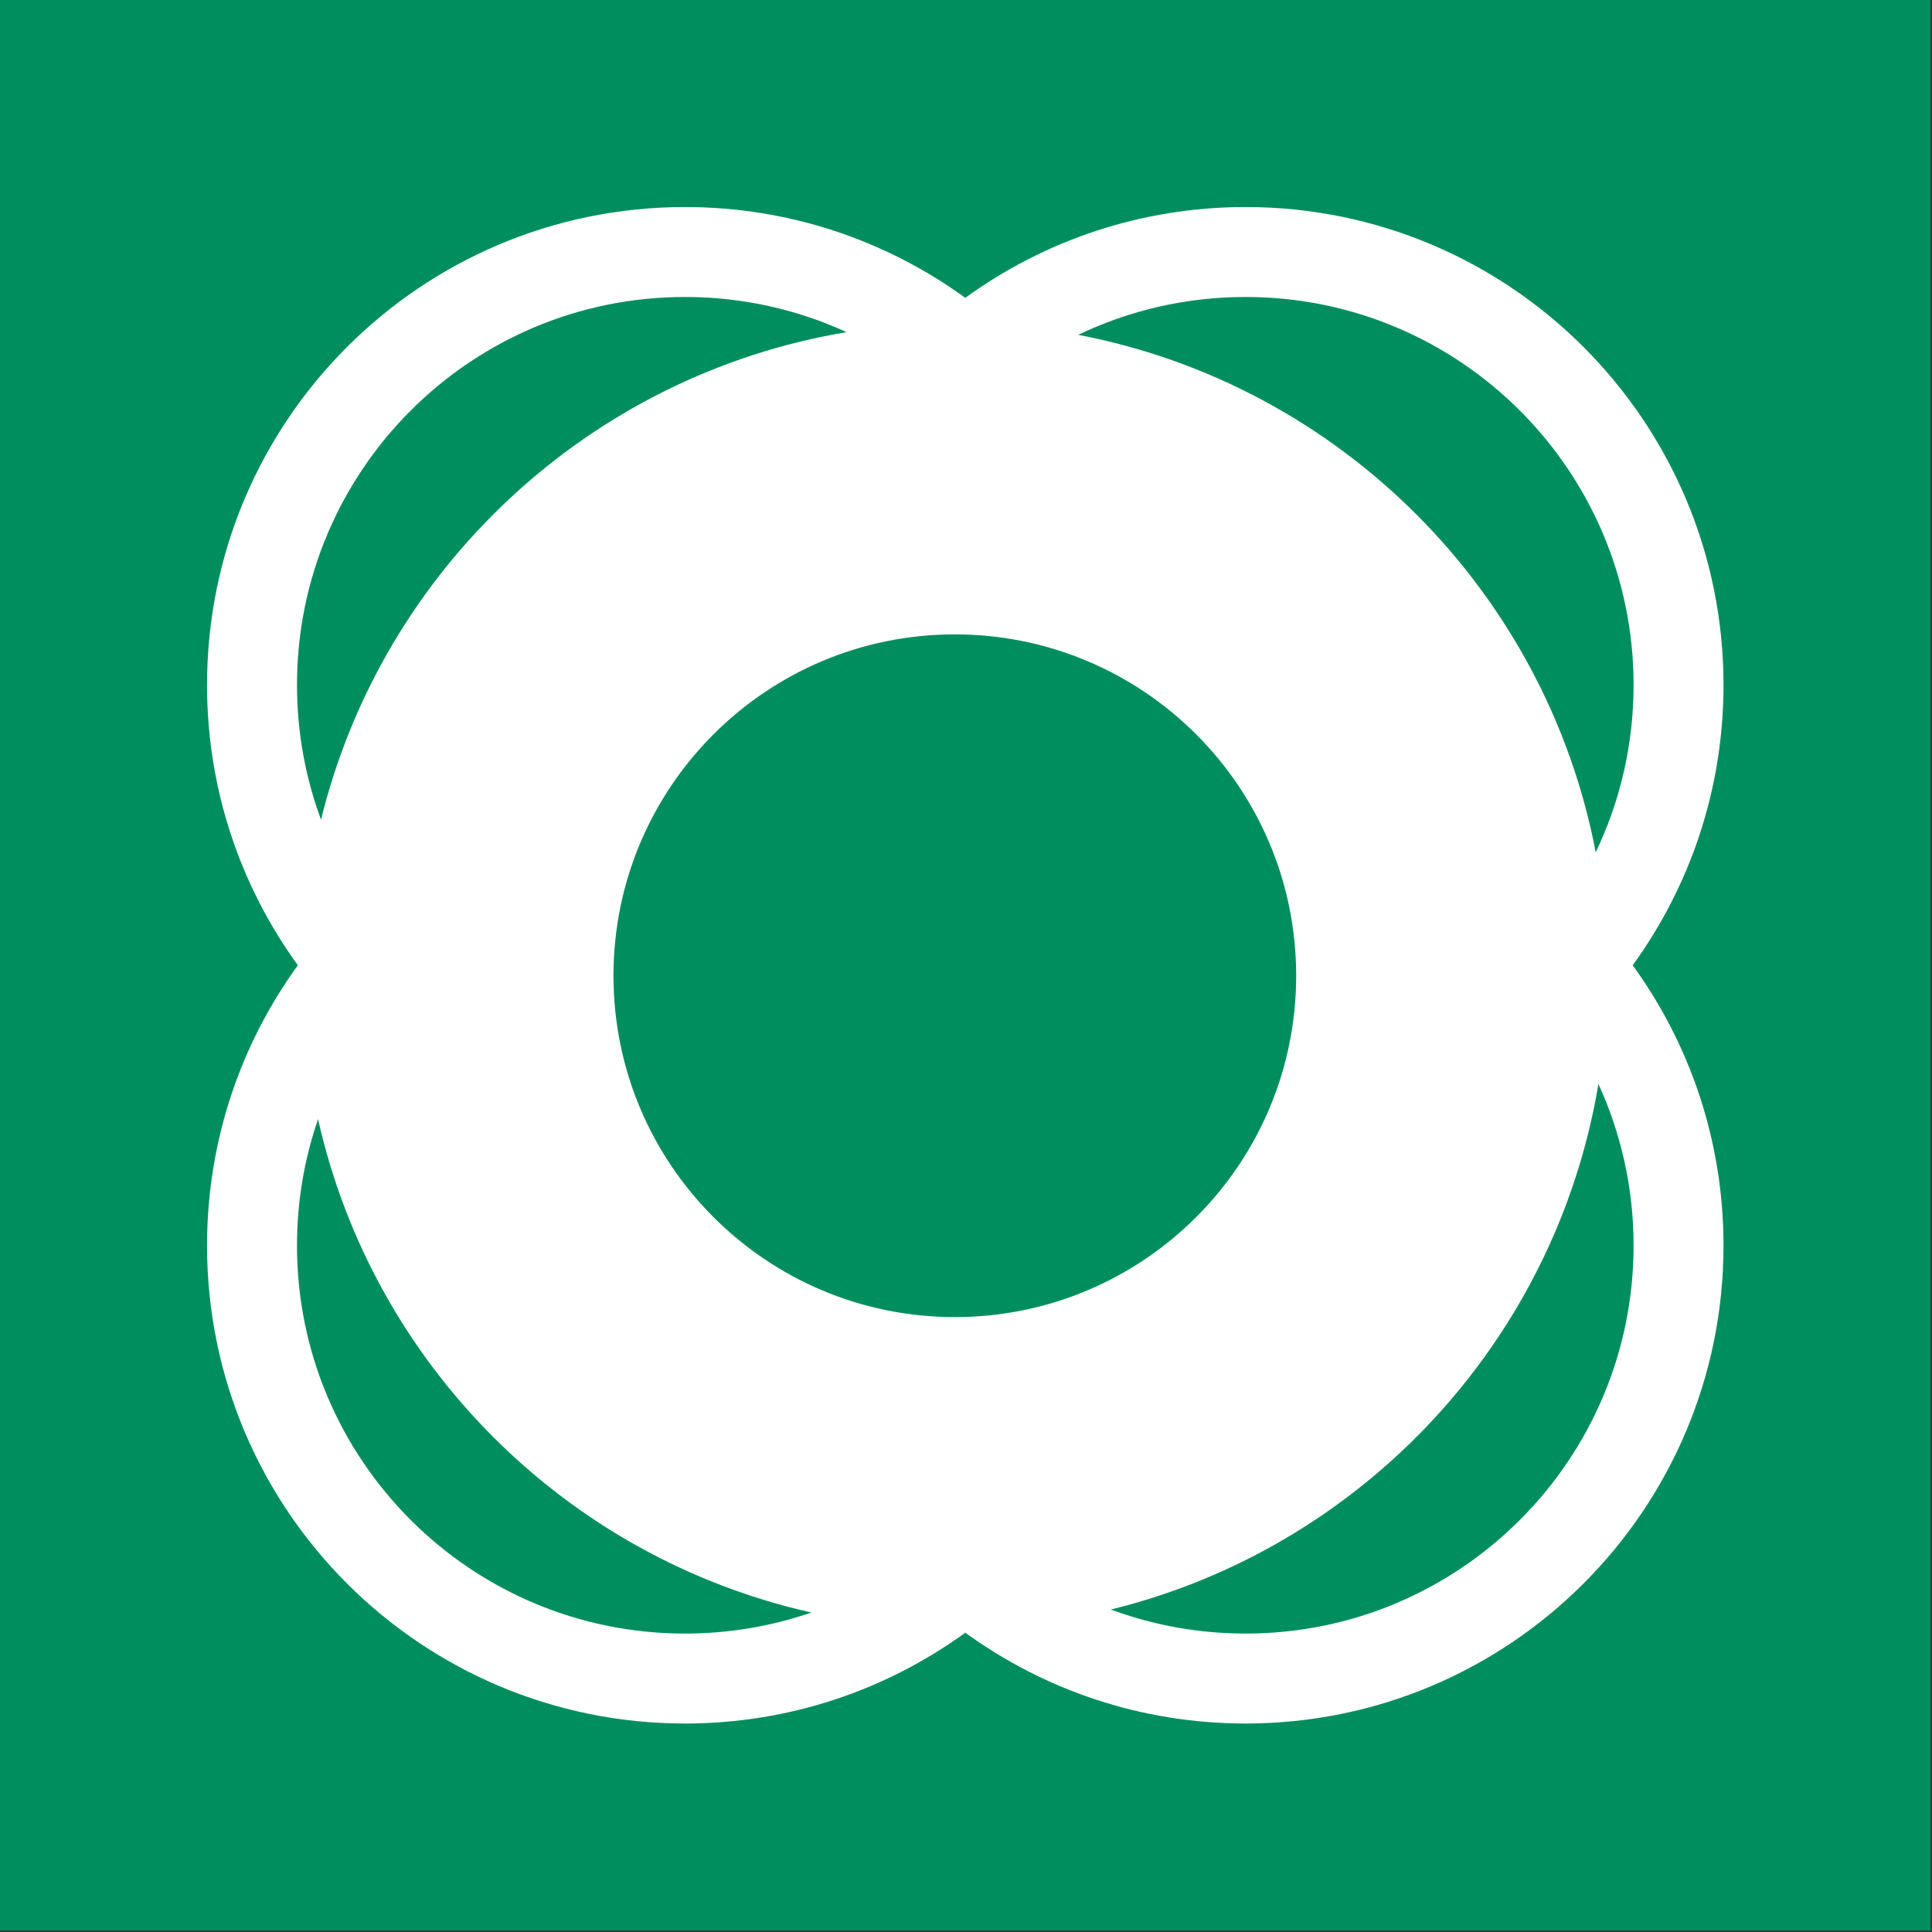 <?xml version="1.0" encoding="UTF-8"?>
<!DOCTYPE svg PUBLIC "-//W3C//DTD SVG 1.1//EN" "http://www.w3.org/Graphics/SVG/1.1/DTD/svg11.dtd">
<!-- Creator: Corel DESIGNER -->
<svg xmlns="http://www.w3.org/2000/svg" xml:space="preserve" width="40mm" height="40mm" version="1.1" style="shape-rendering:geometricPrecision; text-rendering:geometricPrecision; image-rendering:optimizeQuality; fill-rule:evenodd; clip-rule:evenodd"
viewBox="0 0 1000 1000"
 xmlns:xlink="http://www.w3.org/1999/xlink"
 xmlns:xodm="http://www.corel.com/coreldraw/odm/2003">
 <rect x="0" y="0" width="1000" height="1000" fill="#333333" stroke="none"/>
 <defs>
  <style type="text/css">
   <![CDATA[
    .fil0 {fill:#008E5E}
    .fil1 {fill:white}
   ]]>
  </style>
 </defs>
<symbol id="ISO_x0020_7010_x0020_E040" viewBox="1125 -904.17 1750 1750">
 <rect class="fil0" x="1125" y="-904.17" width="1750" height="1750"/>
 <path class="fil1" d="M2299.95 -19.69c0,-170.89 -138.54,-309.43 -309.43,-309.43 -170.89,0 -309.42,138.54 -309.42,309.43 0,170.89 138.54,309.43 309.42,309.43 170.89,0 309.43,-138.53 309.43,-309.43zm-904.95 -9.49c-51.78,71.38 -82.32,159.16 -82.32,254.09 0,239.27 193.97,433.24 433.24,433.24 94.92,0 182.7,-30.54 254.08,-82.32 71.38,51.78 159.16,82.32 254.08,82.32 239.27,0 433.24,-193.97 433.24,-433.24 0,-94.93 -30.54,-182.71 -82.32,-254.08 51.78,-71.37 82.32,-159.16 82.32,-254.09 0,-239.27 -193.97,-433.24 -433.24,-433.24 -94.93,0 -182.7,30.54 -254.08,82.32 -71.38,-51.78 -159.16,-82.32 -254.09,-82.32 -239.27,0 -433.24,193.97 -433.24,433.24 0,94.93 30.54,182.69 82.32,254.07zm465.54 586.7c-35.93,12.38 -74.49,19.1 -114.62,19.1 -194.24,0 -351.71,-157.47 -351.71,-351.71 0,-40.12 6.73,-78.68 19.11,-114.6 49.86,222.33 224.88,397.35 447.22,447.21zm713.38 -479.11c20.47,44.6 31.88,94.22 31.88,146.5 0,194.24 -157.47,351.71 -351.71,351.71 -42.94,0 -84.09,-7.7 -122.13,-21.79 227.32,-55.77 402.99,-242.95 441.97,-476.42zm-1157.92 -239.55c-14.09,-38.04 -21.79,-79.18 -21.79,-122.12 0,-194.25 157.47,-351.71 351.71,-351.71 52.28,0 101.89,11.41 146.49,31.88 -233.46,38.98 -420.63,214.63 -476.41,441.95zm686.39 -439.52c45.93,-22 97.37,-34.31 151.7,-34.31 194.24,0 351.71,157.47 351.71,351.71 0,54.32 -12.32,105.76 -34.31,151.69 -45.37,-236.98 -232.11,-423.73 -469.1,-469.09z"/>
</symbol>
 <g id="Ebene_x0020_1">
  <use id="ISO_x0020_7010_x0020_E040_0" transform="scale(0.571 0.571)" x="-0" y="-0" width="1750" height="1750" xlink:href="#ISO_x0020_7010_x0020_E040"/>
 </g>
</svg>
